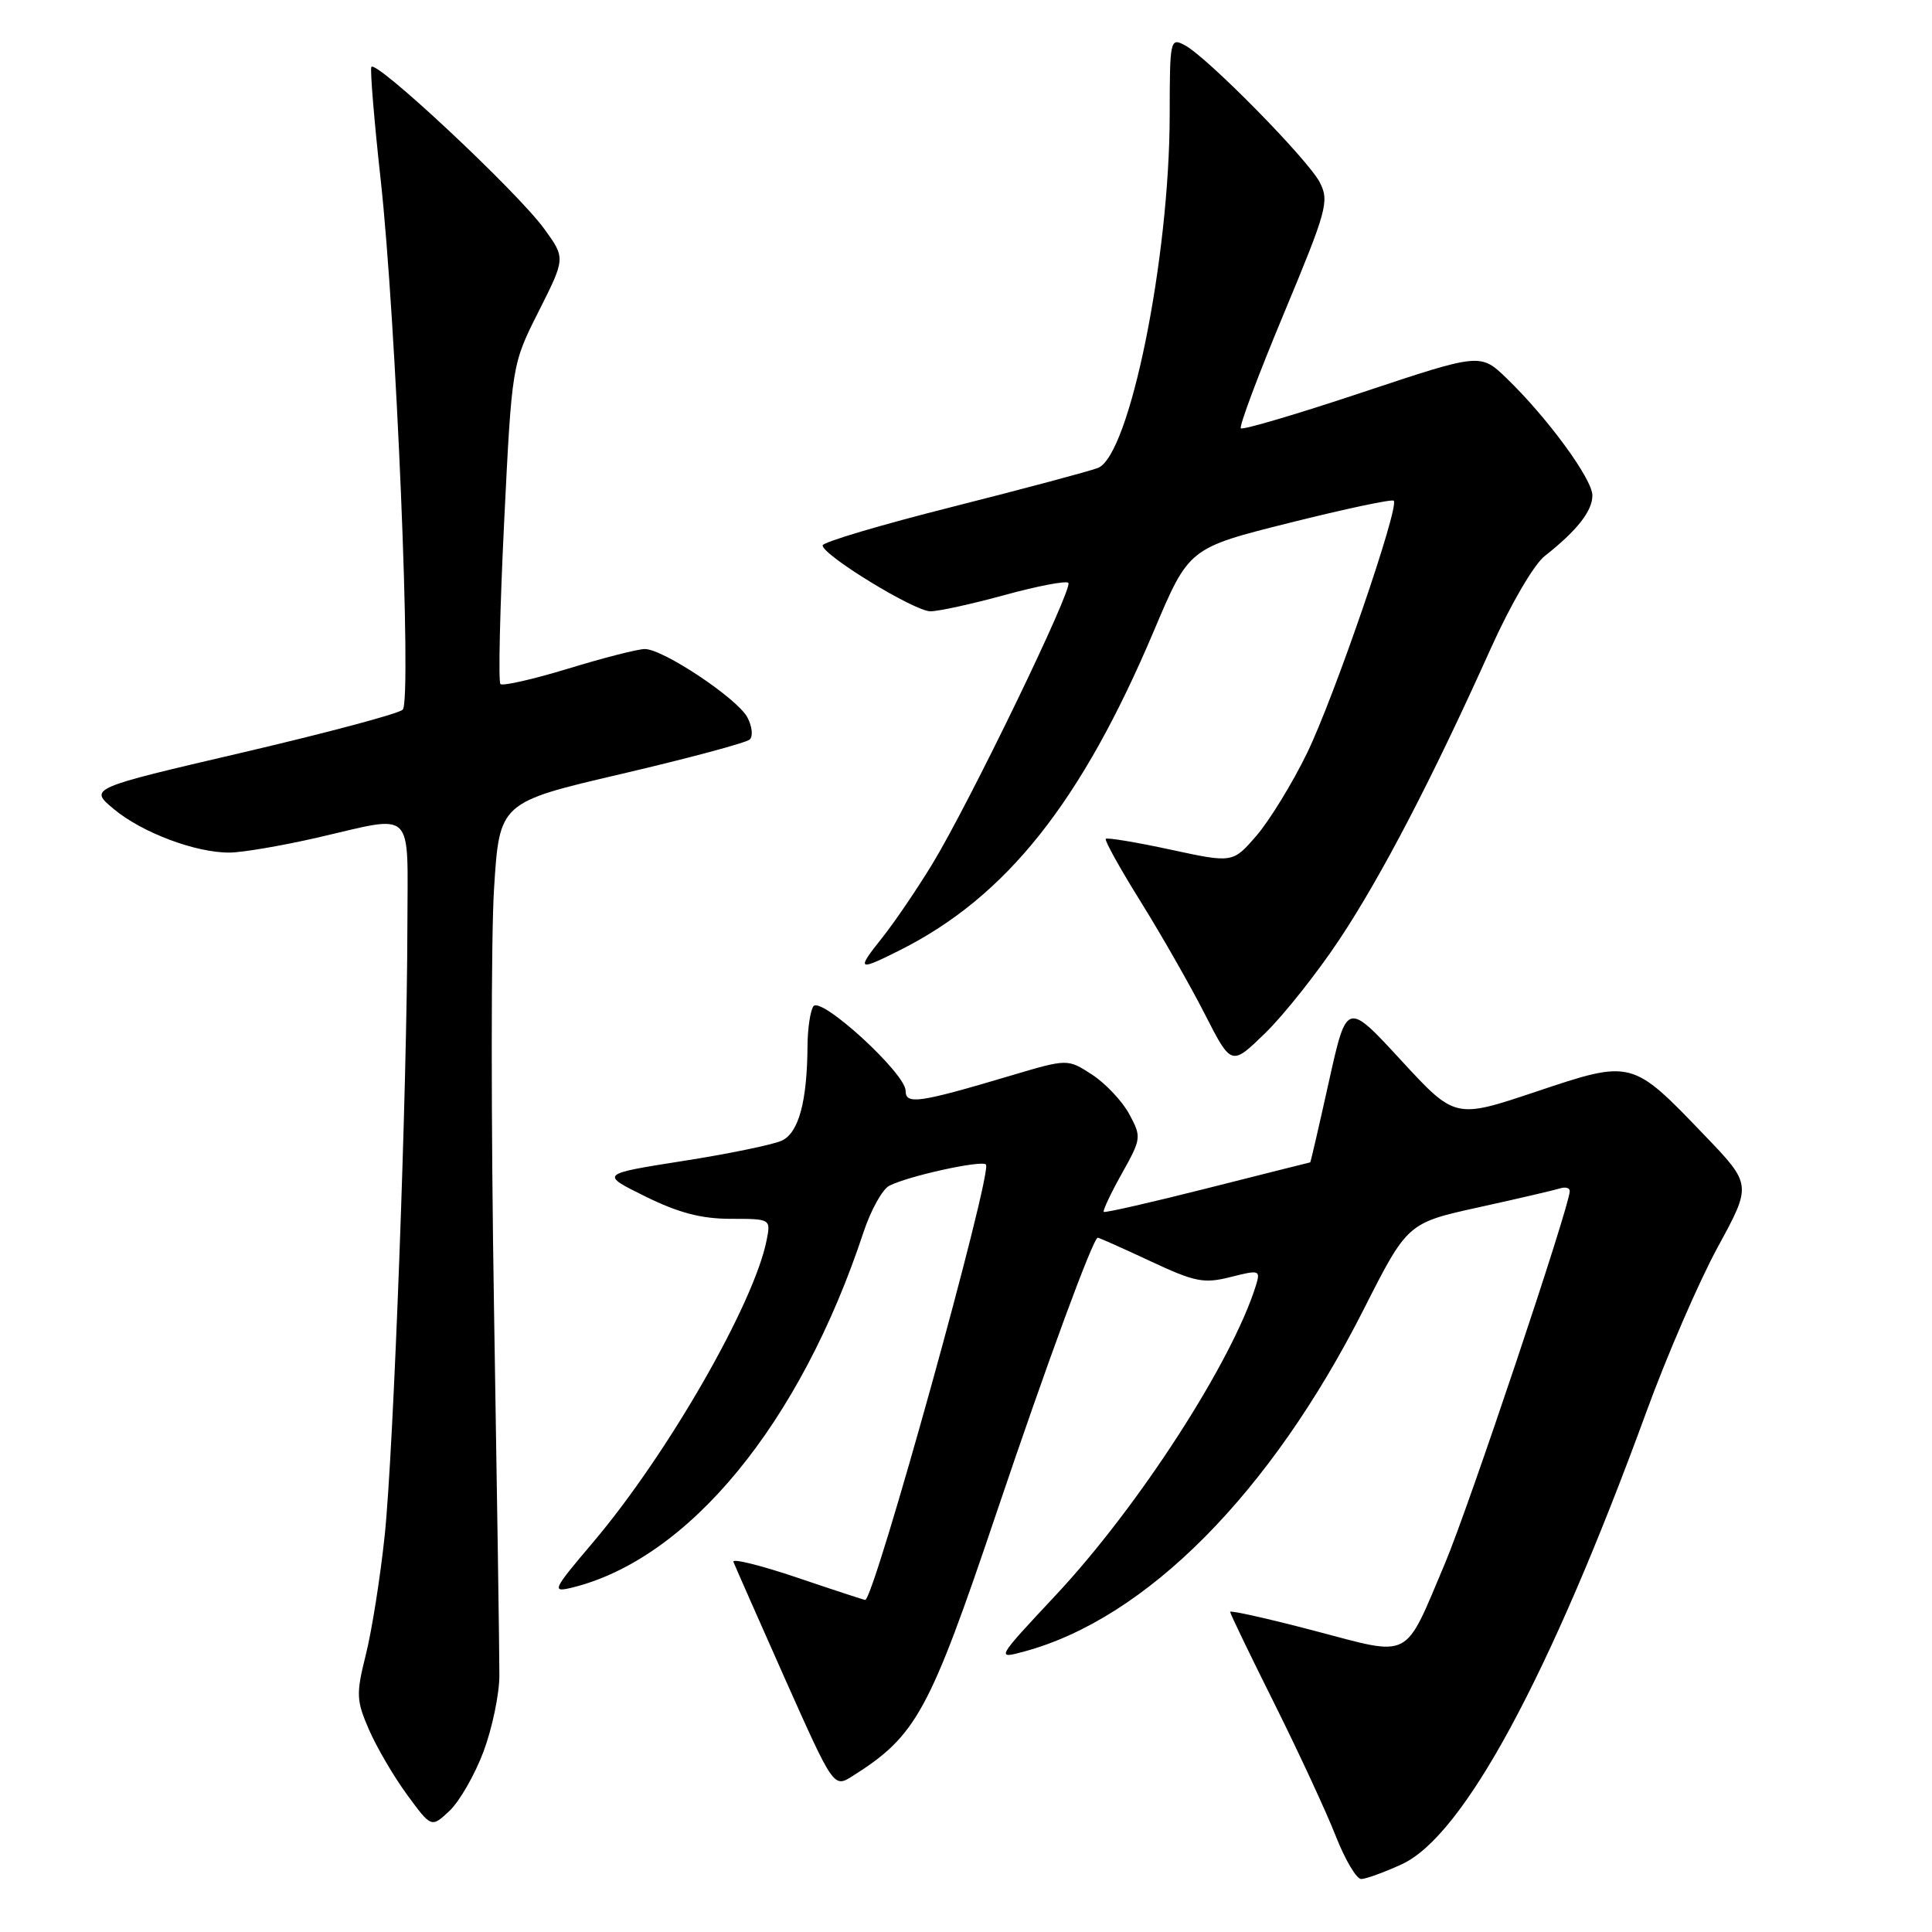<?xml version="1.0" encoding="UTF-8" standalone="no"?>
<!DOCTYPE svg PUBLIC "-//W3C//DTD SVG 1.1//EN" "http://www.w3.org/Graphics/SVG/1.1/DTD/svg11.dtd" >
<svg xmlns="http://www.w3.org/2000/svg" xmlns:xlink="http://www.w3.org/1999/xlink" version="1.1" viewBox="0 0 256 256">
 <g >
 <path fill="currentColor"
d=" M 185.71 247.04 C 193.89 243.33 205.30 222.23 218.15 187.09 C 220.88 179.61 225.14 169.78 227.62 165.23 C 232.13 156.96 232.13 156.96 225.81 150.38 C 216.22 140.38 216.25 140.39 203.51 144.66 C 192.80 148.25 192.80 148.25 185.62 140.46 C 178.45 132.68 178.45 132.68 176.08 143.34 C 174.78 149.20 173.67 154.01 173.61 154.02 C 173.55 154.02 167.43 155.57 160.01 157.44 C 152.59 159.32 146.40 160.73 146.25 160.58 C 146.10 160.43 147.17 158.15 148.64 155.52 C 151.24 150.87 151.27 150.66 149.63 147.62 C 148.70 145.90 146.48 143.55 144.70 142.39 C 141.46 140.29 141.46 140.29 133.98 142.51 C 121.72 146.16 120.00 146.40 120.00 144.54 C 120.00 142.22 108.70 131.89 107.77 133.35 C 107.36 133.98 107.02 136.30 107.00 138.50 C 106.96 145.97 105.83 150.12 103.57 151.15 C 102.40 151.68 96.50 152.90 90.47 153.84 C 79.50 155.57 79.50 155.57 85.50 158.53 C 89.88 160.70 92.94 161.50 96.82 161.50 C 102.13 161.50 102.14 161.51 101.58 164.34 C 99.90 172.80 88.42 192.76 78.57 204.38 C 73.26 210.64 73.07 211.02 75.70 210.39 C 91.25 206.64 106.06 188.60 114.43 163.24 C 115.39 160.35 116.92 157.59 117.83 157.12 C 120.34 155.83 130.03 153.70 130.64 154.30 C 131.57 155.23 115.83 212.00 114.64 212.00 C 114.49 212.00 110.43 210.67 105.62 209.04 C 100.80 207.41 97.00 206.47 97.18 206.95 C 97.36 207.42 100.42 214.36 103.98 222.37 C 110.47 236.92 110.47 236.92 112.98 235.33 C 121.42 230.00 123.13 226.87 132.01 200.55 C 138.71 180.68 144.85 164.00 145.46 164.00 C 145.63 164.00 148.77 165.40 152.43 167.11 C 158.35 169.88 159.51 170.11 163.07 169.21 C 166.90 168.24 167.04 168.29 166.41 170.35 C 163.27 180.44 150.87 199.64 139.90 211.36 C 131.96 219.85 131.96 219.85 135.73 218.83 C 151.89 214.45 168.33 197.89 180.67 173.55 C 186.50 162.05 186.50 162.05 196.00 159.96 C 201.22 158.81 206.06 157.68 206.75 157.46 C 207.44 157.24 208.00 157.41 208.00 157.83 C 208.00 159.77 194.61 199.72 191.47 207.15 C 185.97 220.14 187.20 219.51 174.14 216.08 C 168.01 214.47 163.00 213.35 163.00 213.58 C 163.00 213.81 165.64 219.29 168.87 225.75 C 172.09 232.21 175.74 240.09 176.98 243.25 C 178.22 246.41 179.74 248.99 180.37 248.98 C 180.99 248.97 183.40 248.10 185.71 247.04 Z  M 64.07 232.09 C 65.22 229.01 66.17 224.47 66.17 222.00 C 66.18 219.53 65.86 197.66 65.46 173.41 C 65.06 149.16 65.06 124.14 65.46 117.82 C 66.18 106.32 66.18 106.32 82.34 102.55 C 91.23 100.47 98.88 98.42 99.34 97.99 C 99.81 97.57 99.66 96.24 99.03 95.05 C 97.68 92.54 87.87 86.00 85.44 86.00 C 84.53 86.00 79.98 87.16 75.31 88.59 C 70.65 90.01 66.60 90.93 66.31 90.64 C 66.02 90.35 66.24 80.70 66.80 69.20 C 67.83 48.29 67.83 48.29 71.38 41.25 C 74.93 34.20 74.93 34.20 72.12 30.33 C 68.56 25.41 49.61 7.68 49.20 8.89 C 49.04 9.39 49.59 16.10 50.44 23.80 C 52.49 42.40 54.59 92.81 53.36 94.04 C 52.84 94.56 43.28 97.11 32.11 99.72 C 11.79 104.46 11.79 104.46 15.07 107.20 C 18.82 110.33 25.95 113.01 30.43 112.97 C 32.12 112.96 37.33 112.07 42.00 111.00 C 55.15 107.98 54.00 106.85 53.98 122.75 C 53.95 143.94 52.15 192.34 50.97 203.50 C 50.39 209.00 49.27 216.08 48.48 219.23 C 47.17 224.49 47.20 225.30 48.91 229.23 C 49.94 231.58 52.21 235.46 53.97 237.85 C 57.16 242.20 57.16 242.20 59.57 239.94 C 60.89 238.69 62.92 235.16 64.07 232.09 Z  M 177.47 124.50 C 183.06 116.09 189.80 103.13 197.52 85.96 C 200.13 80.15 203.24 74.81 204.68 73.68 C 208.95 70.32 211.00 67.72 211.00 65.65 C 211.00 63.48 205.07 55.38 199.65 50.14 C 196.17 46.78 196.17 46.78 180.52 51.99 C 171.92 54.86 164.67 57.00 164.42 56.75 C 164.17 56.50 166.73 49.67 170.11 41.57 C 175.82 27.87 176.16 26.65 174.88 24.17 C 173.30 21.12 160.02 7.62 157.01 6.00 C 155.06 4.96 155.00 5.23 154.99 15.21 C 154.98 34.25 149.66 60.42 145.47 62.01 C 144.28 62.46 135.59 64.78 126.15 67.17 C 116.72 69.55 109.00 71.84 109.00 72.27 C 109.00 73.56 121.17 81.00 123.28 81.00 C 124.37 81.00 128.80 80.03 133.14 78.84 C 137.47 77.65 141.26 76.93 141.56 77.23 C 142.24 77.91 128.49 106.33 123.53 114.50 C 121.52 117.80 118.54 122.19 116.90 124.25 C 113.43 128.60 113.62 128.73 119.29 125.88 C 133.36 118.80 143.30 106.29 152.91 83.56 C 157.54 72.61 157.54 72.61 170.90 69.27 C 178.24 67.43 184.45 66.11 184.68 66.35 C 185.46 67.13 176.77 92.44 173.19 99.79 C 171.24 103.80 168.22 108.72 166.49 110.73 C 163.35 114.36 163.35 114.36 155.10 112.58 C 150.57 111.60 146.71 110.96 146.52 111.15 C 146.33 111.34 148.42 115.10 151.16 119.50 C 153.90 123.90 157.72 130.60 159.65 134.38 C 163.16 141.26 163.16 141.26 167.66 136.88 C 170.13 134.47 174.55 128.90 177.47 124.50 Z "/>
</g>
</svg>